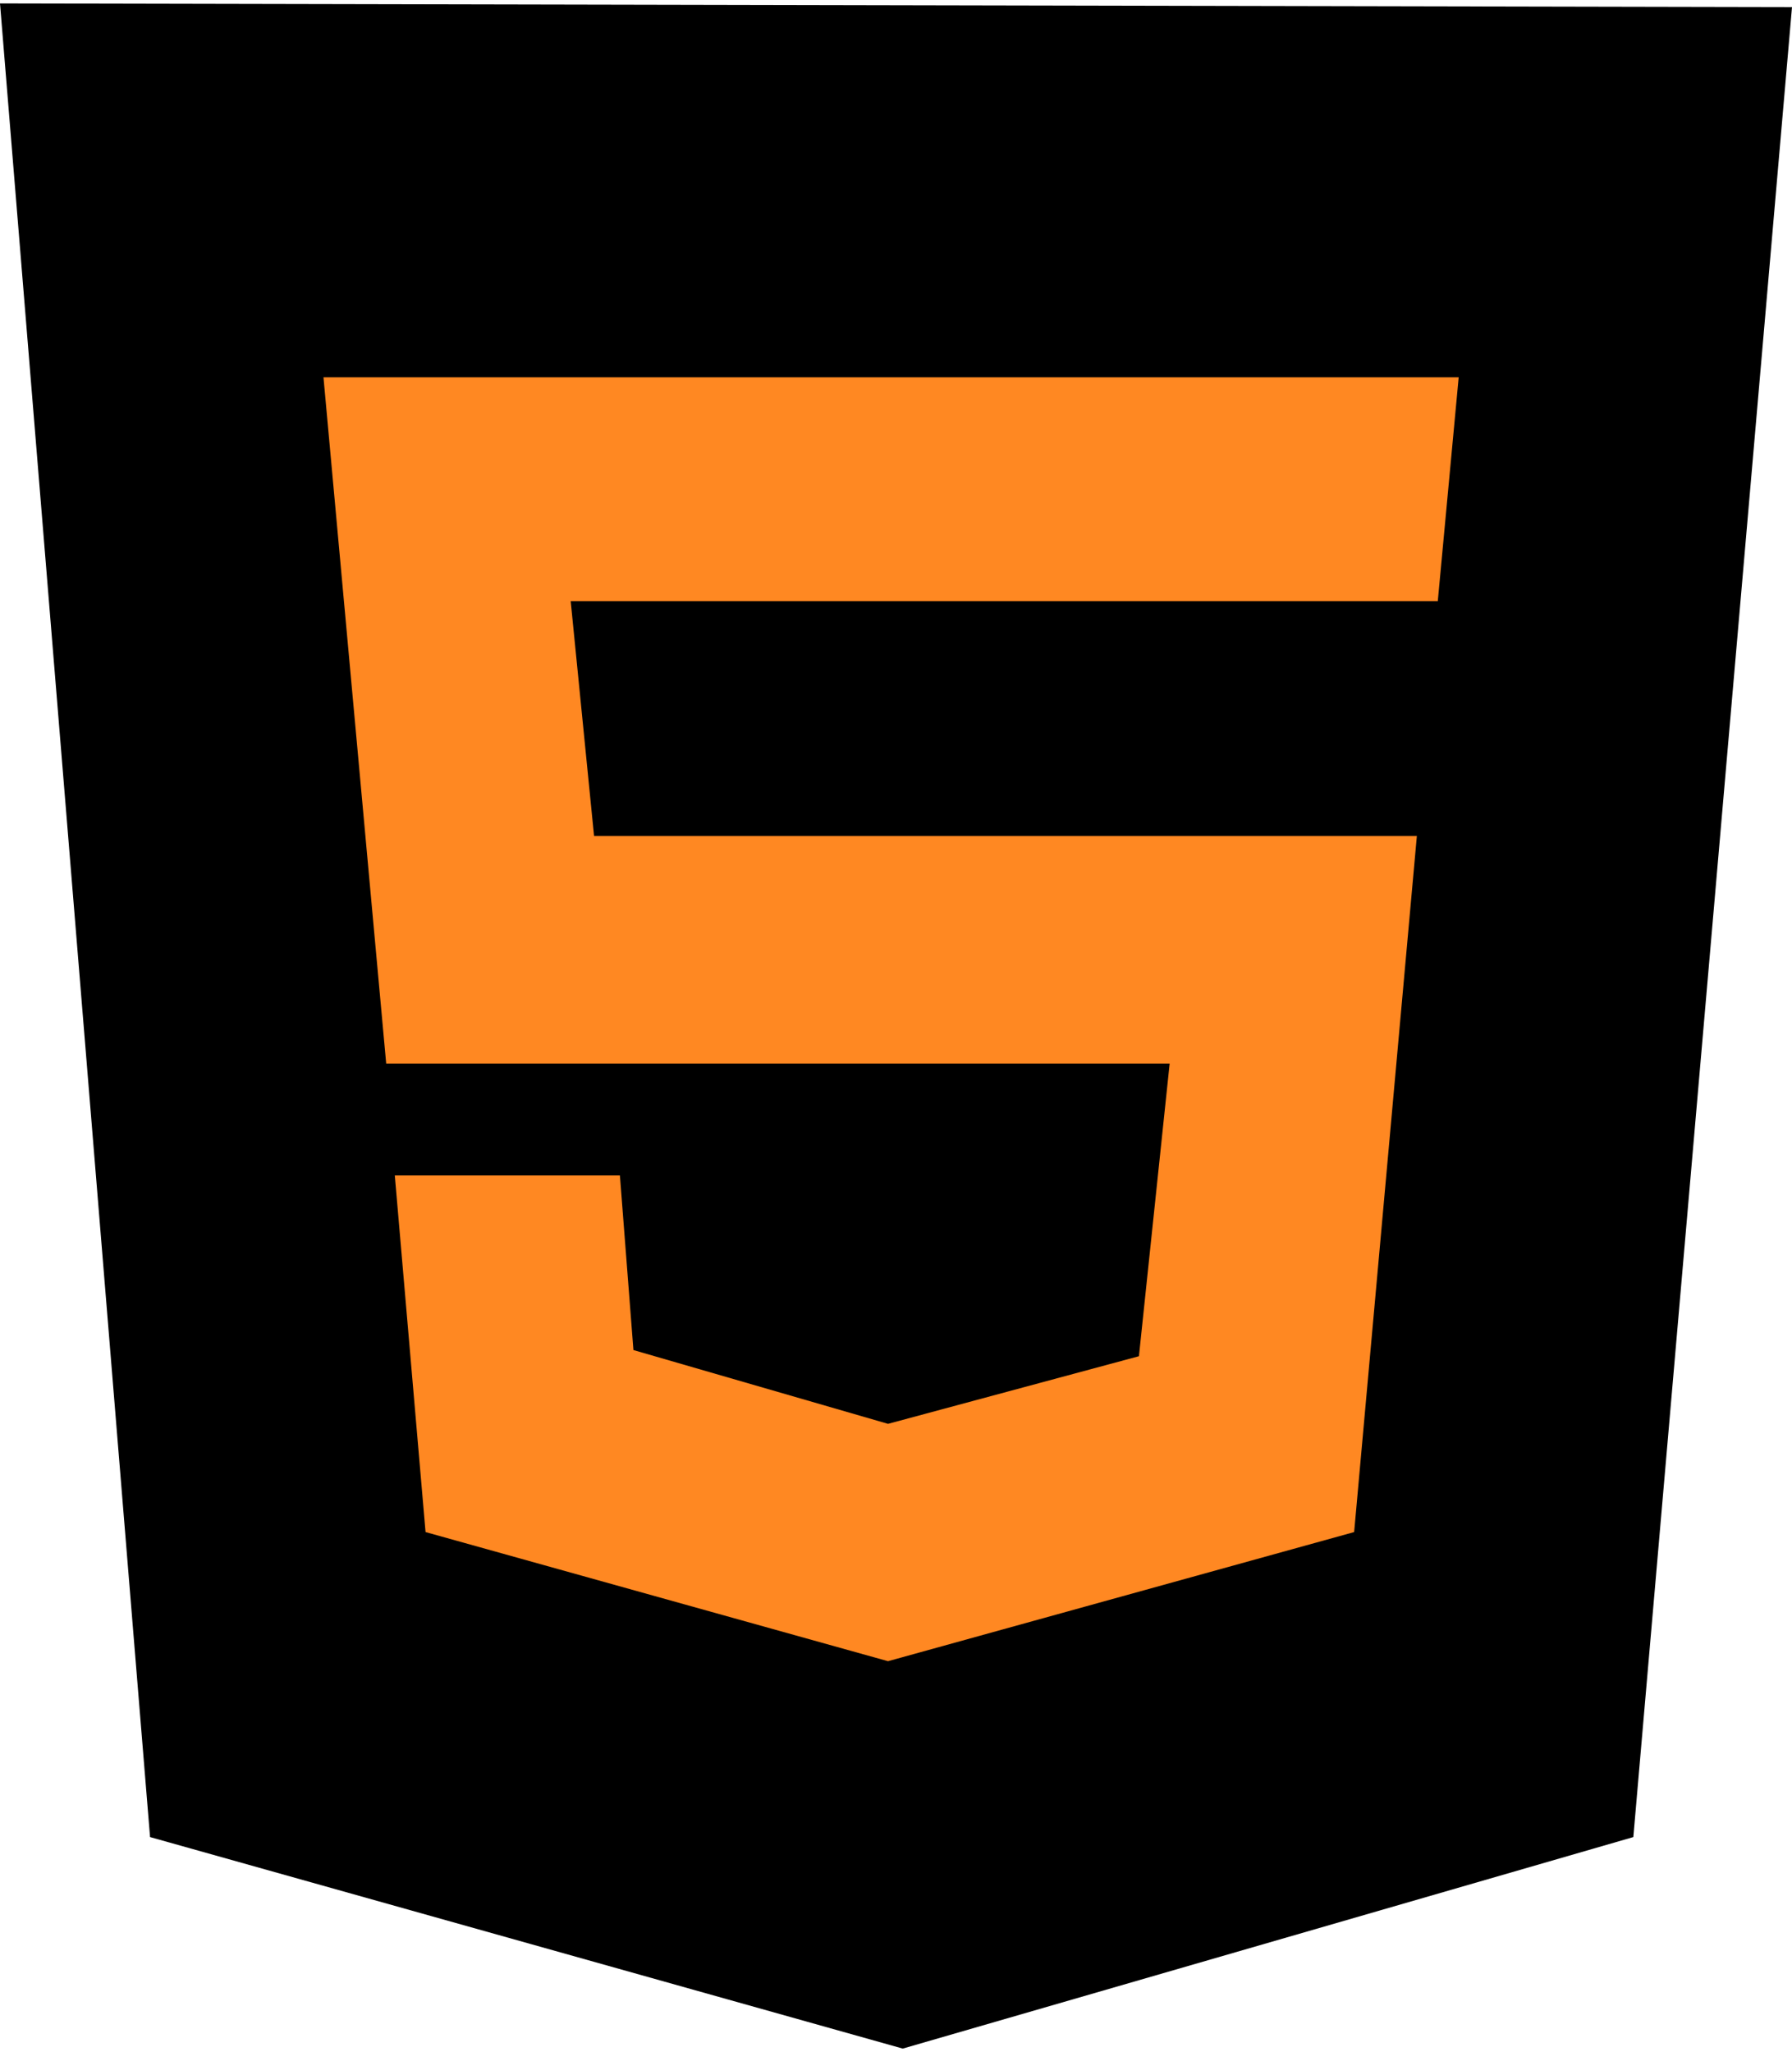 <svg fill="none" height="2500" width="2183" xmlns="http://www.w3.org/2000/svg" viewBox="0 0 124 141.532">
    <path d="M10.383 126.894L0 0l124 .255-10.979 126.639-50.553 14.638z" fill="#000"/>
    <path d="M62.468 129.277V12.085l51.064.17-9.106 104.851z" fill="#000"/>
    <path d="M99.49 41.362l1.446-15.49H22.383l4.34 47.49h54.213L78.81 93.617l-17.362 4.68-17.617-5.106-.936-12.085H27.319l2.128 24.681 32 8.936 32.255-8.936 4.34-48.17H41.107L39.49 41.362z" fill="#f82"/>
</svg>